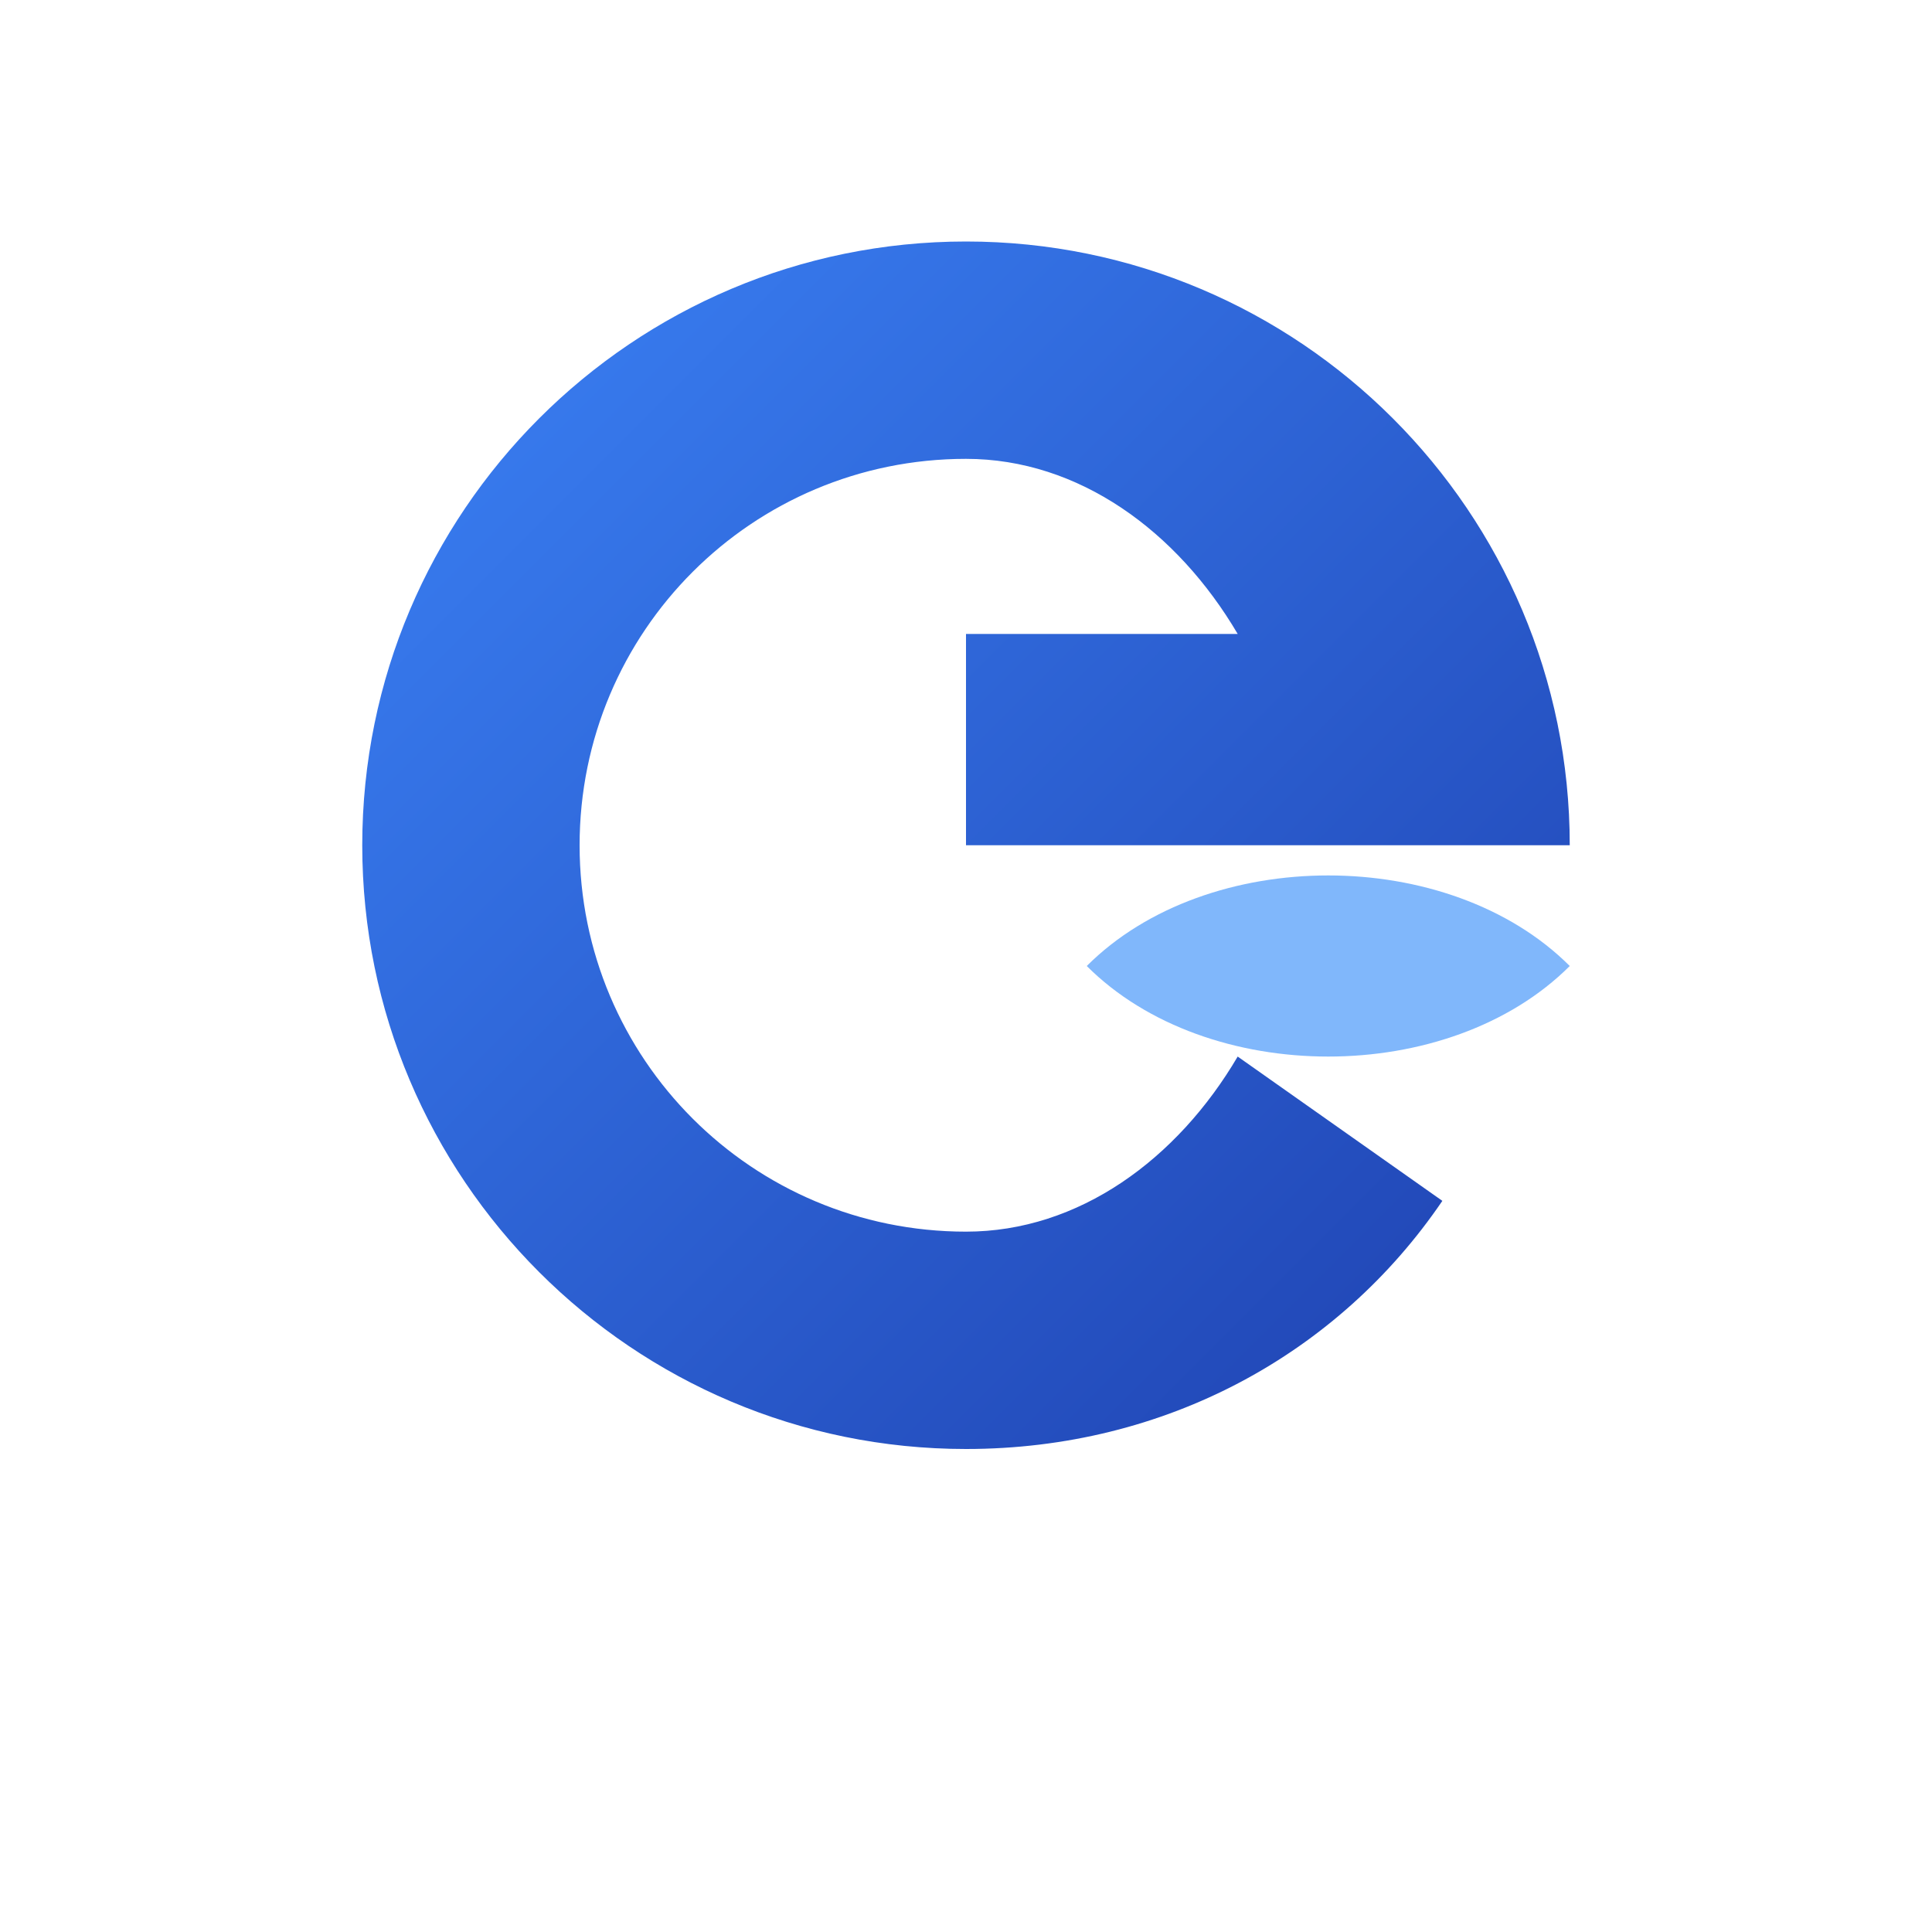 <svg width="32" height="32" viewBox="0 0 32 32" fill="none" xmlns="http://www.w3.org/2000/svg">
  <defs>
    <linearGradient id="logoGradient" x1="0%" y1="0%" x2="100%" y2="100%">
      <stop offset="0%" style="stop-color:#3B82F6;stop-opacity:1" />
      <stop offset="100%" style="stop-color:#1E40AF;stop-opacity:1" />
    </linearGradient>
  </defs>
  <!-- Letter G shape -->
  <path d="M16 4C10.48 4 6 8.48 6 14C6 19.52 10.48 24 16 24C19.31 24 22.17 22.42 23.89 19.89L20.5 17.5C19.5 19.2 17.87 20.4 16 20.4C12.46 20.4 9.6 17.54 9.6 14C9.6 10.46 12.46 7.6 16 7.6C17.87 7.6 19.5 8.8 20.5 10.5H16V14H26C26 8.48 21.52 4 16 4Z" fill="url(#logoGradient)"/>
  <!-- Blue swoosh element -->
  <path d="M18 16C20 14 24 14 26 16C24 18 20 18 18 16Z" fill="#60A5FA" opacity="0.8"/>
</svg>
